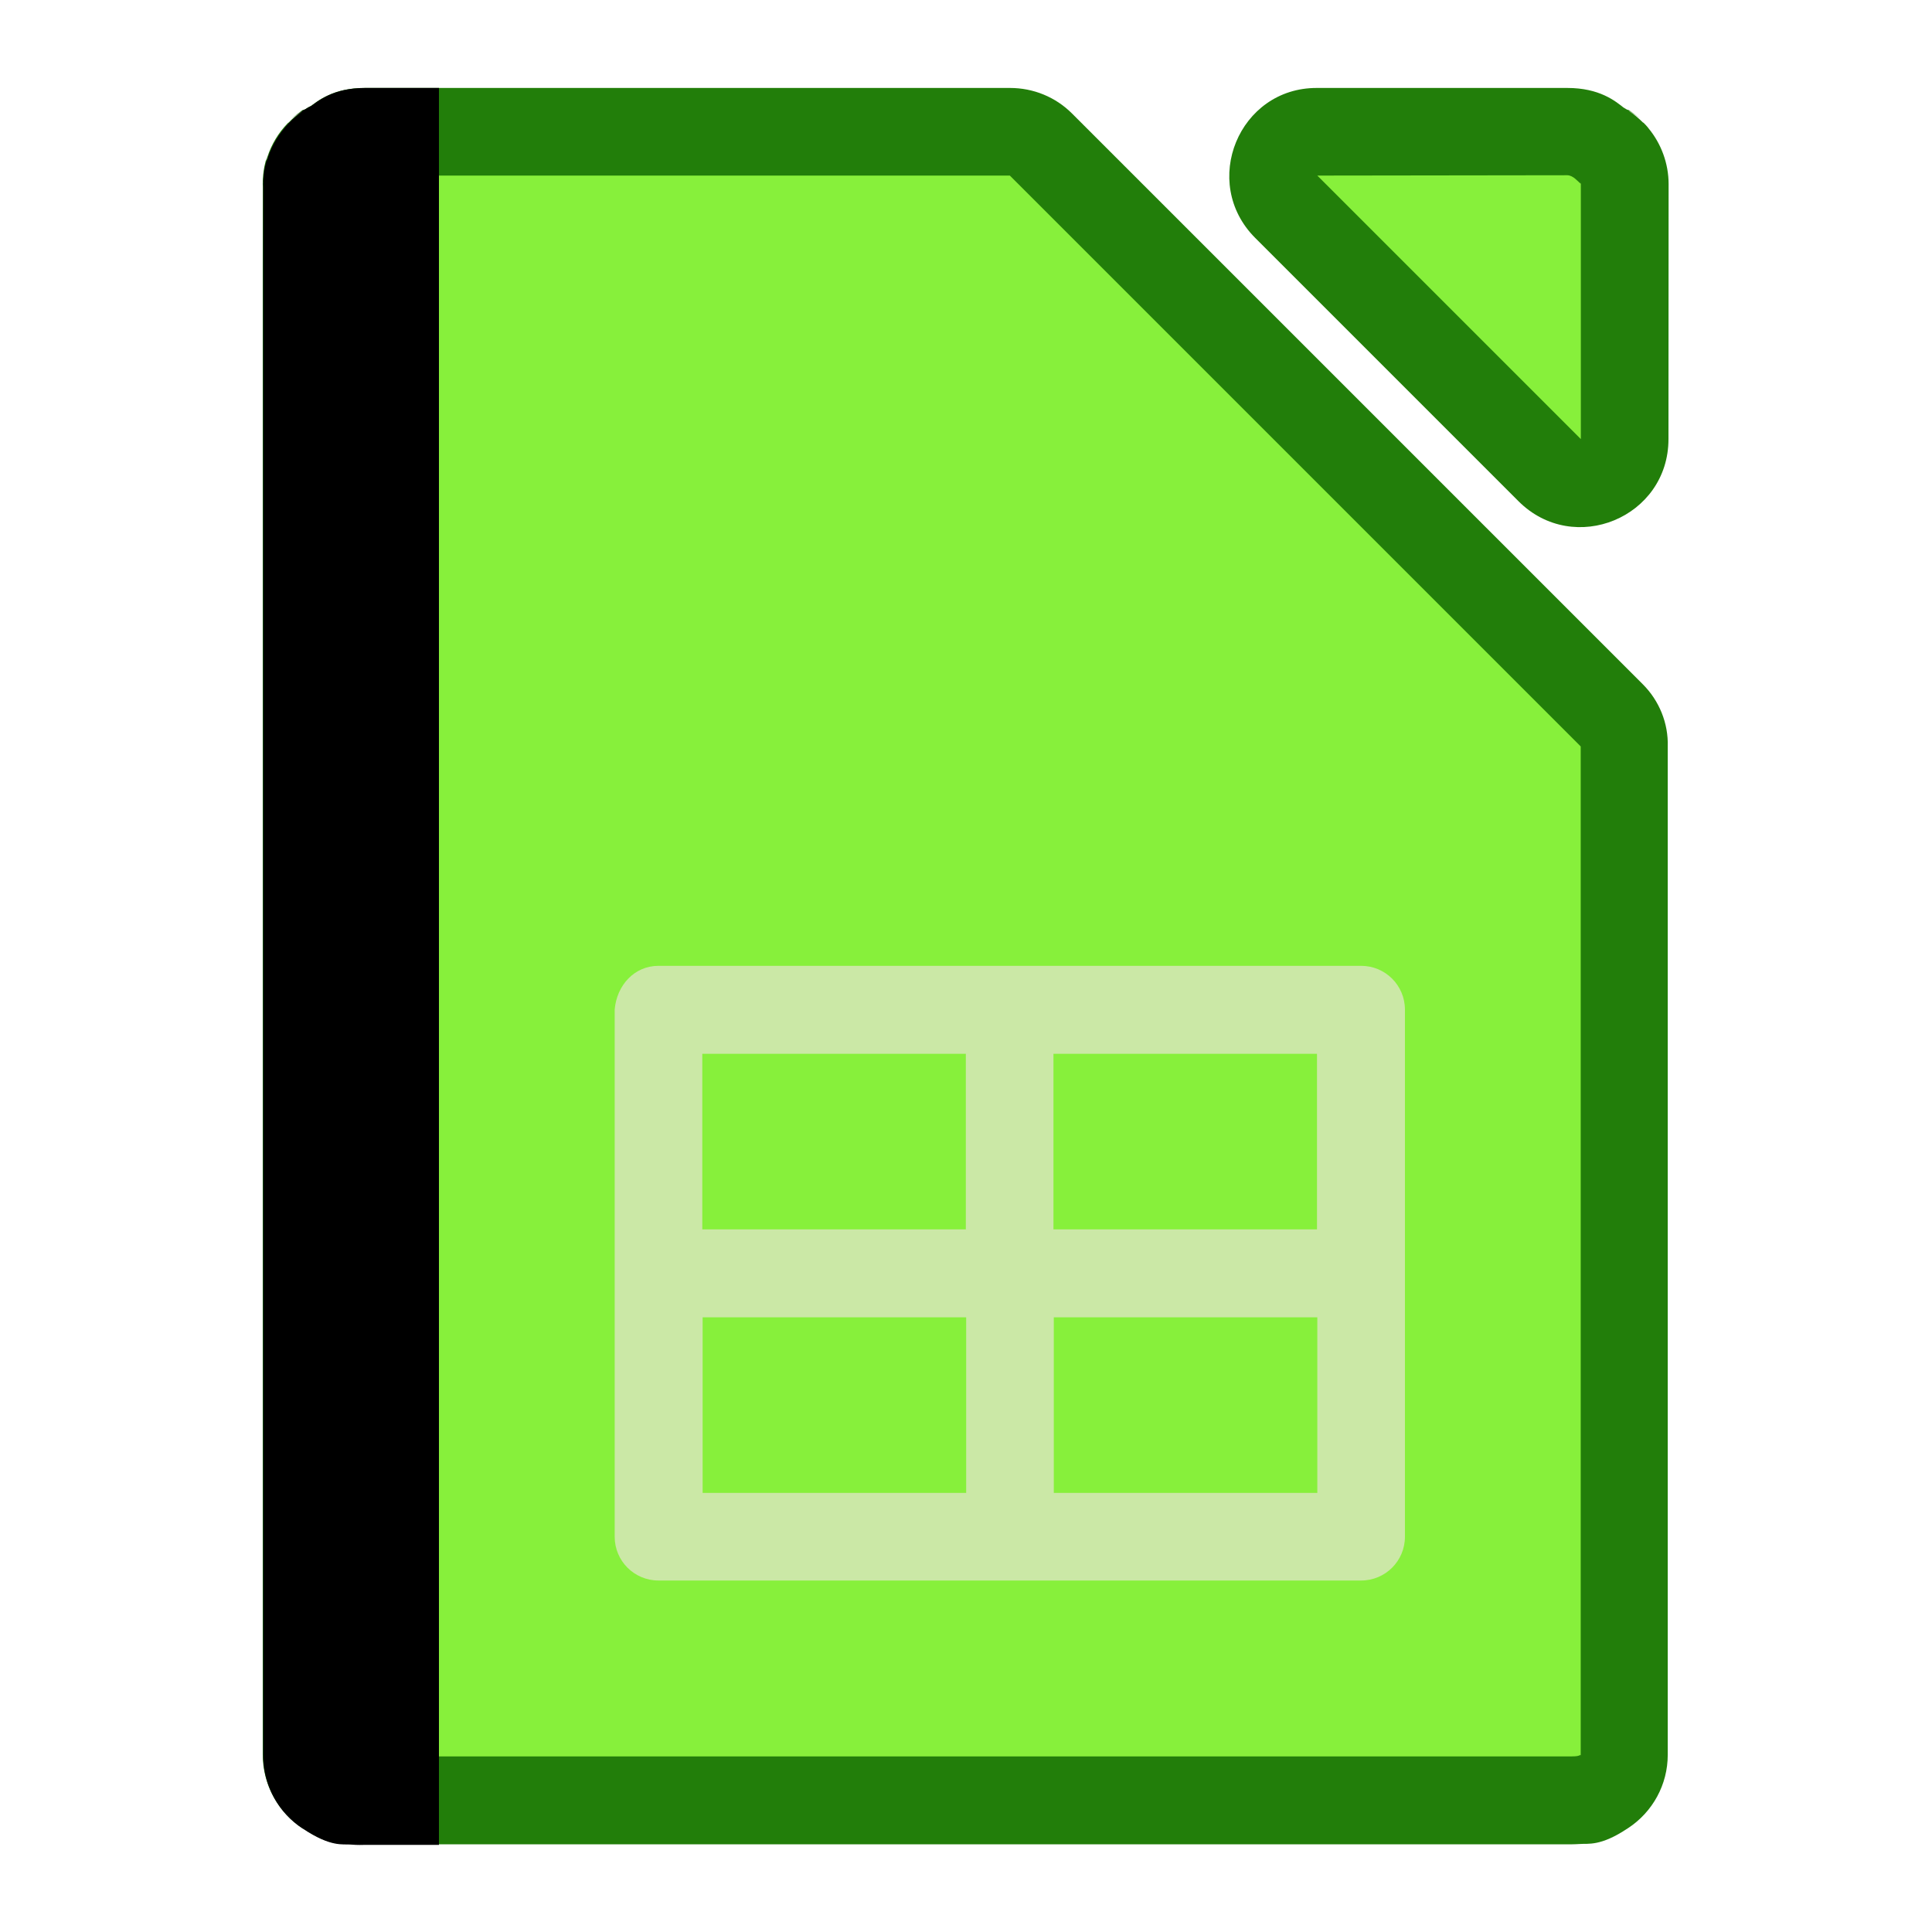 <?xml version="1.0" encoding="UTF-8" standalone="no"?>
<svg
   xmlns:dc="http://purl.org/dc/elements/1.1/"
   xmlns:cc="http://creativecommons.org/ns#"
   xmlns:rdf="http://www.w3.org/1999/02/22-rdf-syntax-ns#"
   xmlns:svg="http://www.w3.org/2000/svg"
   xmlns="http://www.w3.org/2000/svg"
   xmlns:xlink="http://www.w3.org/1999/xlink"
   xmlns:sodipodi="http://sodipodi.sourceforge.net/DTD/sodipodi-0.dtd"
   xmlns:inkscape="http://www.inkscape.org/namespaces/inkscape"
   height="22"
   viewBox="0 0 5.821 5.821"
   width="22"
   version="1.1"
   id="svg15"
   sodipodi:docname="libreoffice-calc.svg"
   inkscape:version="0.92.5 (2060ec1f9f, 2020-04-08)"
   inkscape:export-filename="/home/rizmut/Dokumen/Rizmut/Github/karasa-jaga-icon-theme/build/Karasa-Jaga/22x22/apps/libreoffice-calc.png"
   inkscape:export-xdpi="96"
   inkscape:export-ydpi="96">
  <defs
     id="defs19">
    <linearGradient
       gradientTransform="matrix(0.203,0,0,0.203,-8.723,-1.918)"
       id="a-3"
       gradientUnits="userSpaceOnUse"
       x1="16.97"
       x2="17.029"
       y1="29.596"
       y2="1.766">
      <stop
         offset="0"
         stop-color="#3baef0"
         id="stop2-6" />
      <stop
         offset=".309"
         stop-color="#0f80c1"
         id="stop4-7" />
      <stop
         offset="1"
         stop-color="#3baef0"
         id="stop6-5" />
    </linearGradient>
    <linearGradient
       inkscape:collect="always"
       xlink:href="#a-5"
       id="linearGradient883"
       x1="2.91"
       y1="5.556"
       x2="2.91"
       y2="0.529"
       gradientUnits="userSpaceOnUse" />
    <linearGradient
       gradientTransform="matrix(0.203,0,0,0.203,10.856,-2.977)"
       id="a-5"
       gradientUnits="userSpaceOnUse"
       x1="16.97"
       x2="17.029"
       y1="29.596"
       y2="1.766">
      <stop
         offset="0"
         stop-color="#87f03b"
         id="stop2-62" />
      <stop
         offset=".384"
         stop-color="#4bc10f"
         id="stop4-9" />
      <stop
         offset="1"
         stop-color="#82f03b"
         id="stop6-1" />
    </linearGradient>
  </defs>
  <sodipodi:namedview
     pagecolor="#ffffff"
     bordercolor="#666666"
     borderopacity="1"
     objecttolerance="10"
     gridtolerance="10"
     guidetolerance="10"
     inkscape:pageopacity="0"
     inkscape:pageshadow="2"
     inkscape:window-width="1920"
     inkscape:window-height="1003"
     id="namedview17"
     showgrid="true"
     inkscape:zoom="27.812867"
     inkscape:cx="17.492897"
     inkscape:cy="6.5409096"
     inkscape:window-x="0"
     inkscape:window-y="0"
     inkscape:window-maximized="1"
     inkscape:current-layer="svg15">
    <inkscape:grid
       type="xygrid"
       id="grid831" />
  </sodipodi:namedview>
  <linearGradient
     id="a"
     gradientUnits="userSpaceOnUse"
     x1="16.97"
     x2="16.885"
     y1="29.596"
     y2="5.535"
     gradientTransform="matrix(0.203,0,0,0.203,0.008,-0.596)">
    <stop
       offset="0"
       stop-color="#cdcdcd"
       id="stop2" />
    <stop
       offset=".384"
       stop-color="#d9dbde"
       id="stop4" />
    <stop
       offset="1"
       stop-color="#f5f5f5"
       id="stop6" />
  </linearGradient>
  <path
     d="m 1.099,0.265 c -0.095,-10e-9 -0.141,0.038 -0.171,0.061 0.002,-0.001 0.009,-0.007 0.009,-0.007 -0.006,0.003 -0.012,0.006 -0.017,0.01 -0.001,0.001 -0.007,0.002 -0.009,0.003 -0.027,0.021 -0.063,0.044 0,0.002 -3.5763e-4,2.3978e-4 -0.001,0.001 -0.002,0.002 -0.014,0.01 -0.027,0.02 -0.039,0.033 -7.0714e-4,7.1323e-4 -8.636e-4,4.4704e-4 -0.002,0.001 -0.004,0.004 -0.007,0.008 -0.011,0.012 -3.6e-6,5.51e-6 -3.9624e-4,3.9421e-4 -3.9624e-4,3.9624e-4 -0.026,0.03 -0.045,0.066 -0.055,0.104 7.9858e-4,-0.003 8.3312e-4,-0.009 0.002,-0.012 0.005,-0.016 -0.002,0.004 -0.007,0.027 -0.003,0.016 -0.005,0.033 -0.005,0.05 v 0.004 c 8.83e-5,0.003 2.2039e-4,0.006 3.9624e-4,0.008 l -3.9556e-4,0.23 v 3.9624e-4 4.493 c 2e-7,0.089 0.045,0.172 0.119,0.221 h 3.9624e-4 c 0.085,0.057 0.121,0.046 0.144,0.048 0.023,0.002 0.035,0.001 0.042,0.001 h 3.134 0.326 0.162 c 0.007,0 0.019,3.861e-4 0.042,-0.001 0.023,-0.002 0.061,0.008 0.143,-0.047 2.643e-4,-1.351e-4 5.283e-4,-2.707e-4 7.921e-4,-4.067e-4 0.075,-0.049 0.12,-0.132 0.12,-0.221 l -10e-8,-3.038 C 5.027,2.179 4.999,2.111 4.95,2.062 L 3.23,0.342 C 3.18,0.292 3.113,0.265 3.043,0.265 l -1.191,-1.5e-7 z m 2.869,1.5e-7 C 3.733,0.264 3.615,0.55 3.782,0.717 L 4.575,1.51 c 0.167,0.167 0.452,0.049 0.452,-0.187 l 4.065e-4,-0.769 c -1.023e-4,-0.061 -0.022,-0.121 -0.061,-0.168 3.03e-5,2.503e-5 0.001,7.9451e-4 0.001,7.9451e-4 -6.1e-6,-7.41e-6 -0.002,-0.002 -0.002,-0.002 -4.75e-5,-6.263e-5 -3.454e-4,-7.1526e-4 -4.064e-4,-7.9451e-4 -0.004,-0.005 -0.008,-0.009 -0.013,-0.014 -7.721e-4,-7.9248e-4 -8.331e-4,-4.3282e-4 -0.002,-0.001 -0.012,-0.012 -0.026,-0.024 -0.04,-0.033 -6.3e-4,-4.1046e-4 -0.002,-0.002 -0.003,-0.003 0.07,0.047 0.03,0.021 0.002,-3.9624e-4 -0.001,-9.7536e-4 -0.007,-0.002 -0.008,-0.003 -0.003,-0.002 -0.007,-0.004 -0.01,-0.006 -5.9e-6,-3.25e-6 0.005,0.004 0.005,0.004 C 4.867,0.304 4.819,0.265 4.722,0.265 Z M 0.794,0.546 c -3.57e-6,7.9366e-4 -3.57e-6,0.002 0,0.002 h -3.9624e-4 c 0,-6.5837e-4 3.8405e-4,-0.002 3.9624e-4,-0.002 z"
     id="path9"
     inkscape:connector-curvature="0"
     style="fill:#227e0a;stroke-width:0.047;fill-opacity:1"
     sodipodi:nodetypes="sccccccccccccccccccccccsccscccccccccscccccccccccccccccsccccc" />
  <path
     d="m 1.1,0.529 c -0.018,1e-8 -0.033,0.019 -0.039,0.024 -0.002,0.001 -0.002,0.001 -0.002,0.002 l -3.96e-4,0.239 V 5.287 c 4.125e-4,2.438e-4 1.932e-4,-4.5e-6 0.002,0.001 0.006,0.004 0.021,0.004 0.039,0.004 h 3.134 0.326 0.162 c 0.018,0 0.032,3.048e-4 0.039,-0.004 0.002,-0.001 0.002,-9.348e-4 0.002,-0.001 l -7.1e-6,-3.038 -1.72,-1.72 -1.191,-1.5e-7 z M 4.763,5.287 v 0.005 c 0,-0.005 0.001,-0.006 0,-0.005 z M 1.059,0.554 v -0.006 c 0,0.001 -2.459e-4,0.001 -3.963e-4,0.002 v 0.004 c 2.4e-5,1.443e-5 3.211e-4,-3.5763e-4 3.963e-4,-3.9624e-4 z M 3.969,0.529 4.763,1.323 4.763,0.554 c -3.454e-4,-1.9192e-4 6.89e-5,-2.1539e-4 -0.002,-0.002 -0.006,-0.004 -0.021,-0.024 -0.039,-0.024 z m 0.794,0.025 c 7.315e-4,4.0843e-4 0,-0.001 0,-0.006 z"
     id="path11"
     inkscape:connector-curvature="0"
     style="fill:url(#linearGradient883);stroke-width:0.047;fill-opacity:1.0"
     sodipodi:nodetypes="scccccsccscccccscccccccccccccscccc" />
  <path
     d="m 1.1,0.265 c -0.095,-2.39e-6 -0.141,0.038 -0.171,0.061 0.002,-0.001 0.009,-0.007 0.009,-0.007 -0.006,0.003 -0.012,0.006 -0.018,0.01 -0.001,0.001 -0.007,0.003 -0.008,0.004 -0.027,0.021 -0.063,0.044 0,0.002 -3.5719e-4,2.3979e-4 -0.001,0.001 -0.002,0.002 -0.014,0.01 -0.027,0.02 -0.039,0.033 -7.0644e-4,7.1438e-4 -8.2815e-4,8.0698e-4 -0.002,0.002 -0.004,0.004 -0.007,0.008 -0.011,0.012 v 5.1594e-4 c -0.026,0.03 -0.045,0.066 -0.055,0.104 7.9639e-4,-0.003 7.9639e-4,-0.009 0.002,-0.012 0.005,-0.016 -0.002,0.004 -0.007,0.027 -0.003,0.014 -0.004,0.028 -0.005,0.042 v 0.006 c 0,-6.5881e-4 5.0535e-4,-0.002 5.1594e-4,-0.003 -4.21e-6,8.6166e-4 -4.21e-6,0.002 0,0.003 h -5.1594e-4 v 0.014 4.732 c 0.003,0.086 0.047,0.165 0.119,0.212 h 5.1593e-4 c 0.085,0.057 0.121,0.046 0.144,0.048 0.023,0.002 0.035,0.001 0.042,0.001 l 0.224,5.6e-6 V 0.265 Z"
     id="path13"
     inkscape:connector-curvature="0"
     style="stroke-width:0.265"
     sodipodi:nodetypes="scccccccccccccccccccccccsccs" />
  <path
     style="fill:#cbe8a6;stroke-width:0.265"
     inkscape:connector-curvature="0"
     id="path15"
     d="m 1.984,2.91 c -0.073,0 -0.126,0.059 -0.132,0.132 l -1e-7,0.79 v 0.008 0.79 c 0,0.073 0.059,0.132 0.132,0.132 h 2.117 c 0.073,0 0.132,-0.059 0.132,-0.132 v -0.79 -0.008 l 1e-7,-0.79 c 0,-0.073 -0.059,-0.132 -0.132,-0.132 z m 0.132,0.265 h 0.794 l -10e-8,0.529 h -0.794 z m 1.058,0 h 0.794 l -10e-8,0.529 h -0.794 z M 2.117,3.969 h 0.794 v 0.529 h -0.794 z m 1.058,0 h 0.794 v 0.529 h -0.794 z"
     sodipodi:nodetypes="ssccssssccssscccccccccccccccccccc" />
</svg>
